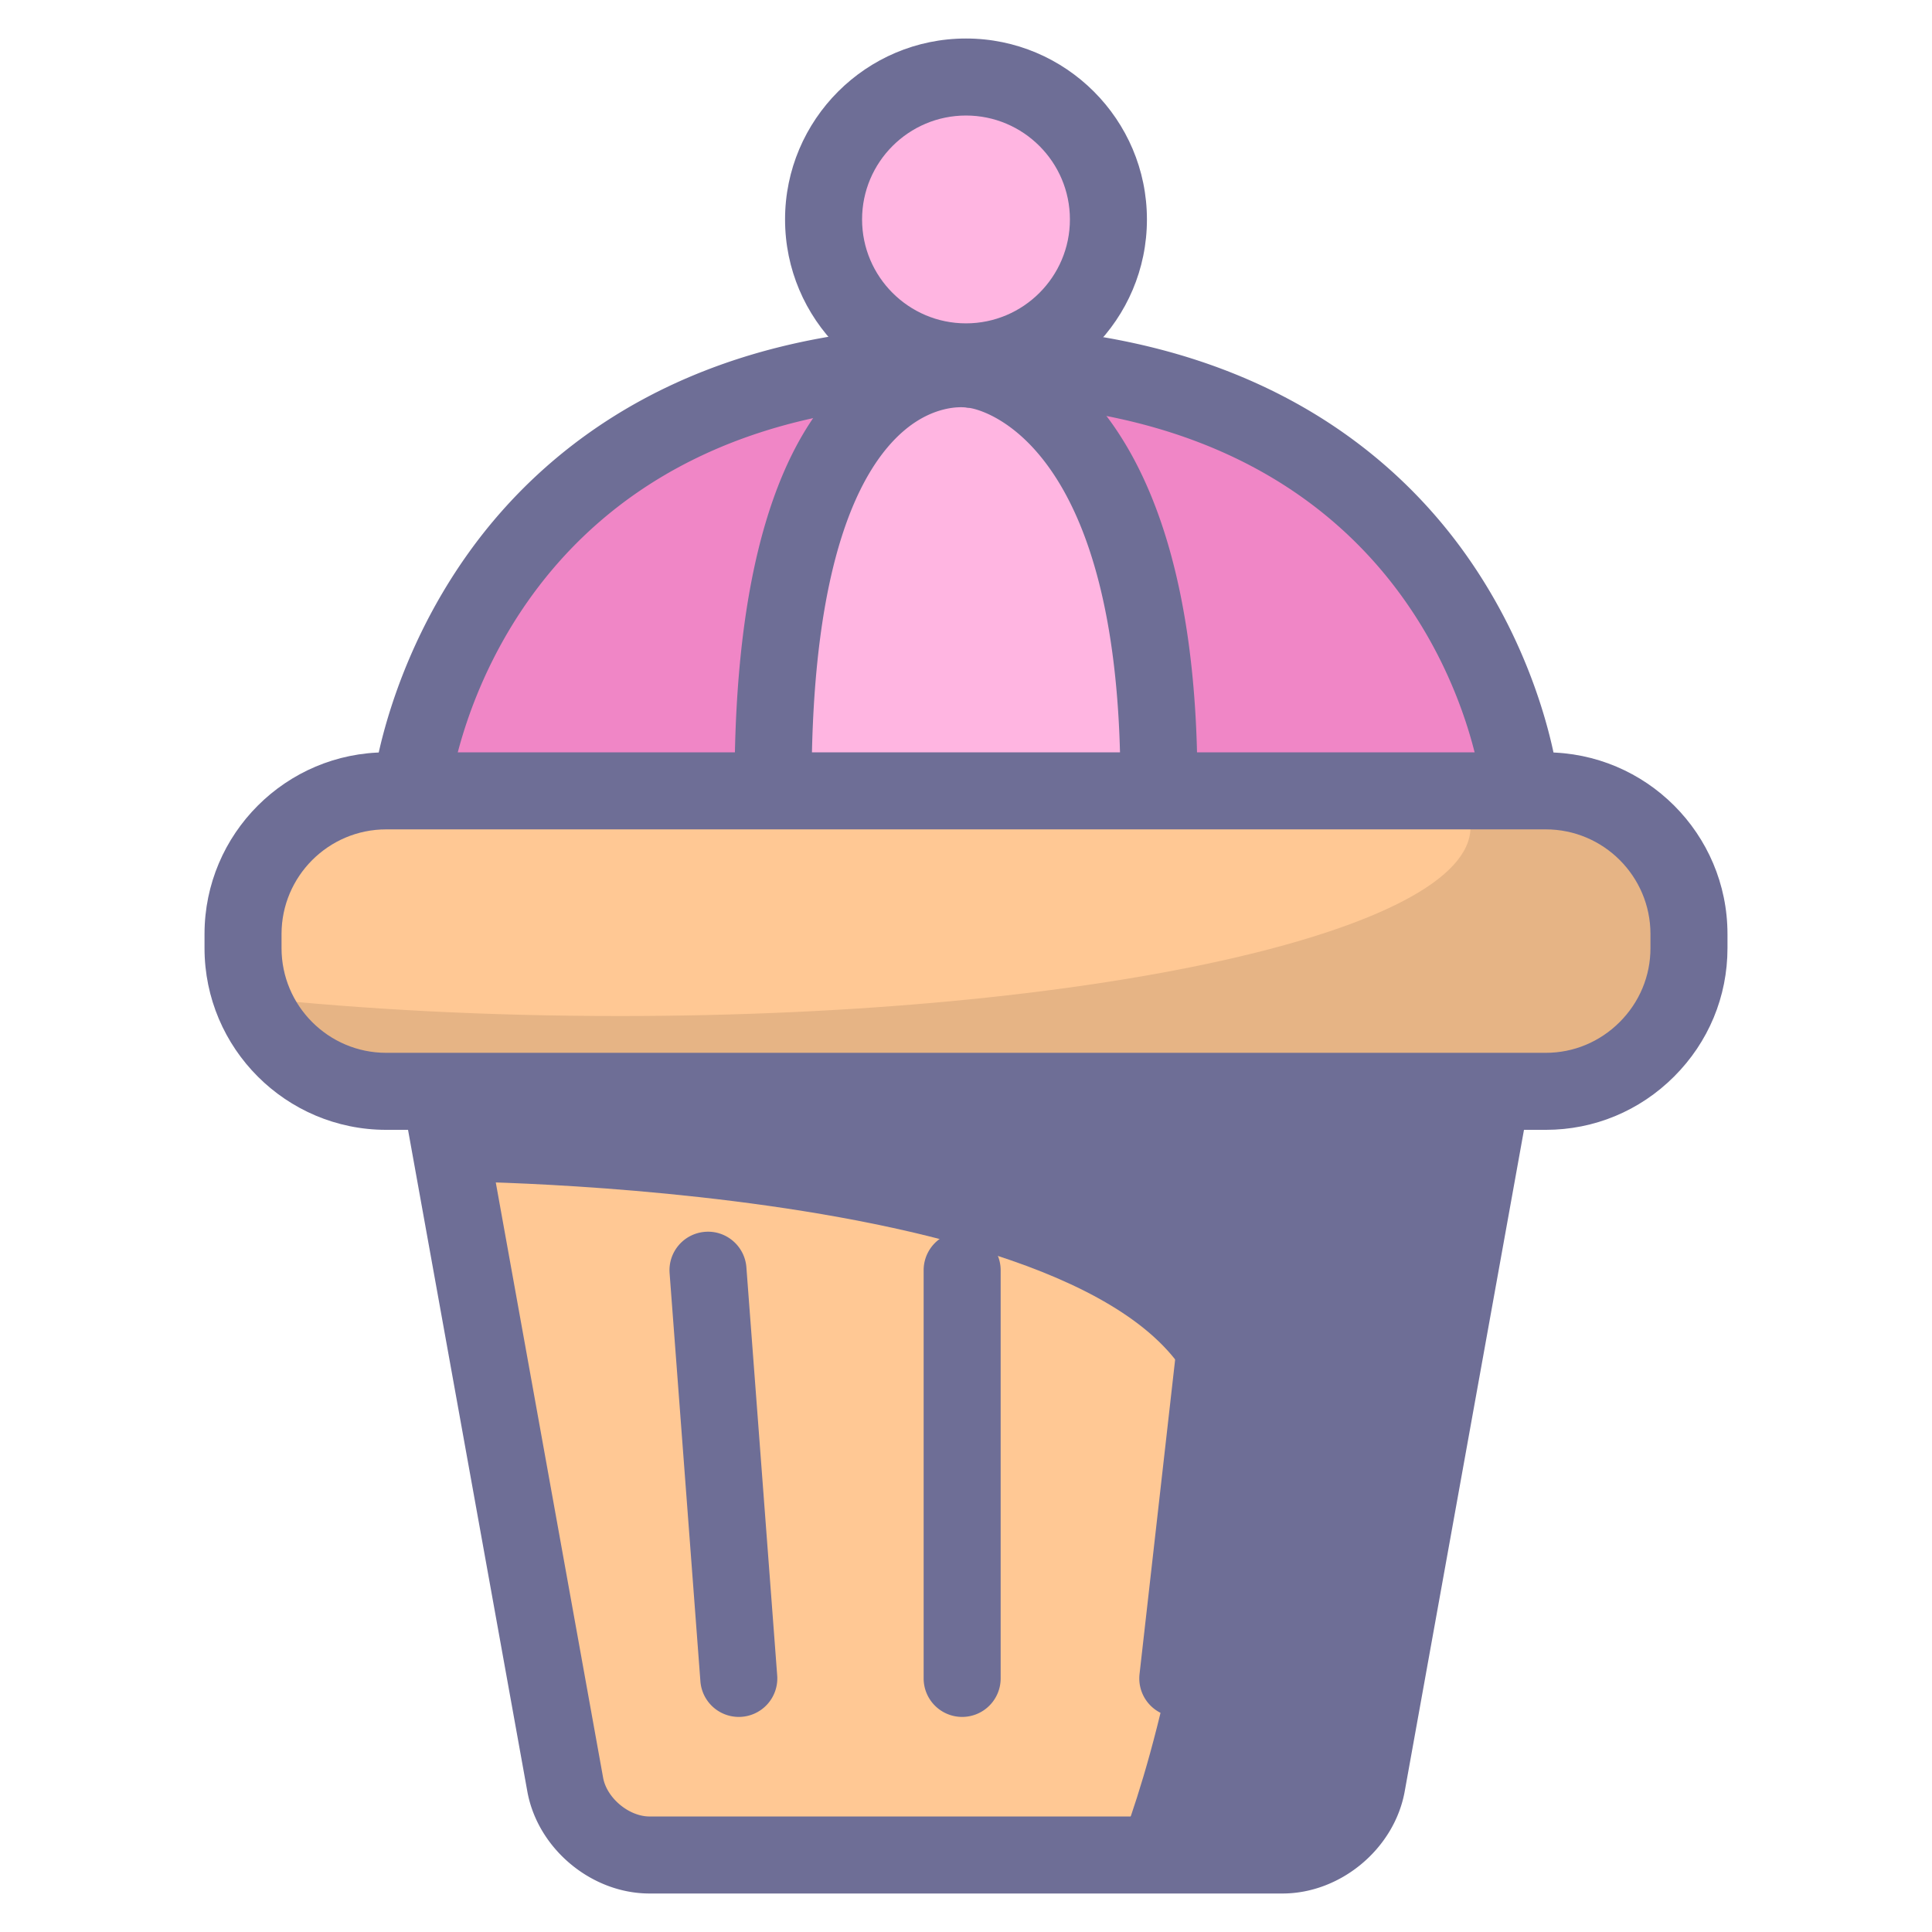 <?xml version="1.0" standalone="no"?><!DOCTYPE svg PUBLIC "-//W3C//DTD SVG 1.1//EN" "http://www.w3.org/Graphics/SVG/1.1/DTD/svg11.dtd"><svg class="icon" width="200px" height="200.00px" viewBox="0 0 1024 1024" version="1.1" xmlns="http://www.w3.org/2000/svg"><path d="M790.684 578.424l-66.248 367.425c-3.698 20.517-23.807 37.335-44.678 37.335h-335.507c-20.868 0-40.972-16.806-44.674-37.335l-66.252-367.425" fill="#FFC894" /><path d="M679.757 1003.594h-335.507c-30.84 0-59.284-23.77-64.758-54.12l-66.252-367.425a20.41 20.41 0 0 1 40.172-7.25l66.252 367.425c1.943 10.752 13.659 20.545 24.586 20.545h335.507c10.932 0 22.656-9.789 24.59-20.541l66.248-367.425a20.415 20.415 0 0 1 40.176 7.242l-66.248 367.425c-5.474 30.35-33.922 54.124-64.766 54.124z" fill="#6E6E96" /><path d="M624.282 910.004a20.41 20.41 0 0 1-20.304-22.705l24.493-216.351a20.382 20.382 0 0 1 22.578-17.986 20.41 20.41 0 0 1 17.986 22.578l-24.493 216.351a20.415 20.415 0 0 1-20.259 18.112zM391.558 910.004a20.41 20.41 0 0 1-20.329-18.876l-16.328-216.351a20.406 20.406 0 0 1 18.814-21.884c11.189-0.878 21.039 7.568 21.888 18.814l16.328 216.351a20.406 20.406 0 0 1-20.374 21.945zM509.959 910.004a20.41 20.41 0 0 1-20.41-20.41v-216.351a20.41 20.41 0 1 1 40.821 0v216.351a20.41 20.41 0 0 1-20.41 20.41z" fill="#6E6E96" /><path d="M724.432 945.844l66.248-367.425H233.324l8.617 47.793c0.053 0 409.503 2.821 395.909 143.298-13.593 140.485-46.25 213.661-46.25 213.661h88.153c20.872 0.008 40.98-16.802 44.678-37.327z" fill="#6E6E96" /><path d="M218.388 415.385s27.966-222.282 292.343-222.282c269.459 0 294.882 222.282 294.882 222.282" fill="#F086C6" /><path d="M805.588 435.8a20.415 20.415 0 0 1-20.255-18.092c-0.992-8.283-27.362-204.19-274.602-204.19-242.468 0-271.006 196.124-272.1 204.472a20.439 20.439 0 0 1-22.843 17.614 20.39 20.39 0 0 1-17.651-22.766c0.314-2.478 8.132-61.411 50.72-120.524 39.319-54.569 116.666-119.622 261.874-119.622 147.829 0 225.731 65.052 265.046 119.622 42.662 59.211 49.83 118.27 50.112 120.752a20.41 20.41 0 0 1-20.3 22.733z" fill="#6E6E96" /><path d="M511.996 116.311m-75.49 0a75.49 75.49 0 1 0 150.98 0 75.49 75.49 0 1 0-150.98 0Z" fill="#FFB5E1" /><path d="M511.996 212.211c-52.879 0-95.9-43.021-95.9-95.896C416.095 63.432 459.117 20.41 511.996 20.41s95.9 43.021 95.9 95.9c0 52.879-43.021 95.9-95.9 95.9z m0-150.98c-30.371 0-55.08 24.709-55.08 55.08 0 30.367 24.709 55.076 55.08 55.076s55.08-24.709 55.08-55.076c0-30.371-24.705-55.08-55.08-55.08z" fill="#6E6E96" /><path d="M614.24 415.238c0-211.987-98.746-219.359-98.746-219.359s-105.734-20.512-105.734 219.804" fill="#FFB5E1" /><path d="M409.756 436.089a20.41 20.41 0 0 1-20.41-20.41c0-110.347 21.741-184.229 64.624-219.588 29.358-24.211 57.986-21.439 64.395-20.427 13.716 1.719 116.286 21.9 116.286 239.574a20.41 20.41 0 1 1-40.821 0c0-187.788-79.058-198.949-79.858-199.006-1.025-0.078-1.265-0.065-2.164-0.269-2.078-0.237-16.867-1.359-33.008 12.585-22.186 19.169-48.63 67.195-48.63 187.131a20.415 20.415 0 0 1-20.415 20.41z" fill="#6E6E96" /><path d="M895.19 502.542c0 41.748-34.147 75.886-75.886 75.886H204.688c-41.735 0-75.878-34.139-75.878-75.886v-7.491c0-41.735 34.147-75.878 75.878-75.878h614.616c41.739 0 75.886 34.147 75.886 75.878v7.491z" fill="#FFC894" /><path d="M819.304 419.173h-48.377c5.531 6.258 8.462 12.724 8.462 19.341 0 55.231-201.961 100.003-451.079 100.003-69.734 0-135.77-3.511-194.72-9.781 10.736 28.909 38.568 49.687 71.094 49.687h614.616c41.739 0 75.886-34.139 75.886-75.886v-7.491c0.004-41.727-34.143-75.874-75.882-75.874z" fill="#E6B485" /><path d="M874.779 502.542c0 14.732-5.792 28.648-16.312 39.168-10.52 10.515-24.427 16.308-39.164 16.308H204.688c-30.583 0-55.467-24.888-55.467-55.476v-7.491c0-30.579 24.884-55.467 55.467-55.467h614.616c30.583 0 55.476 24.888 55.476 55.467v7.491z m40.821-7.491c0-53.092-43.197-96.288-96.296-96.288H204.688C151.597 398.763 108.4 441.955 108.4 495.051v7.491c0 53.1 43.197 96.296 96.288 96.296h614.616c25.631 0 49.797-10.038 68.024-28.268 18.235-18.231 28.273-42.388 28.273-68.028v-7.491z" fill="#6E6E96" /></svg>